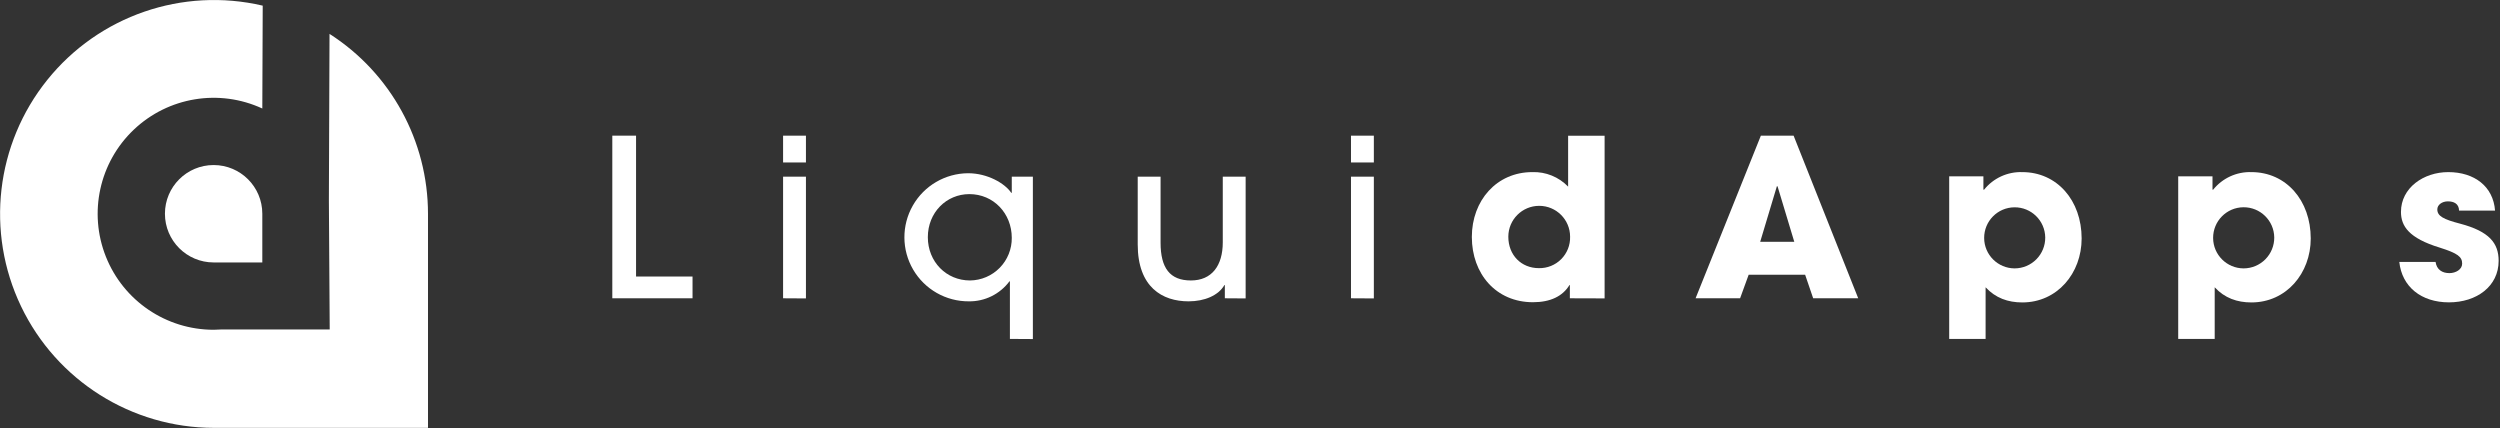 <?xml version="1.0" encoding="UTF-8"?>
<svg width="934px" height="160px" viewBox="0 0 934 160" version="1.1" xmlns="http://www.w3.org/2000/svg" xmlns:xlink="http://www.w3.org/1999/xlink">
    <rect x="0" y="0" width="934" height="160" fill="#333333" stroke="none"/>
    <!-- Generator: sketchtool 52.2 (67145) - http://www.bohemiancoding.com/sketch -->
    <title>D3E06C63-C7B2-4BDF-A501-33D49D215F9A</title>
    <desc>Created with sketchtool.</desc>
    <g id="Zeplin" stroke="none" stroke-width="1" fill="none" fill-rule="evenodd">
        <g id="LiquidApps-White" transform="translate(-12, 0)" fill="#FFFFFF">
            <g id="LiquidApps_Logo-05" transform="translate(12, 0)">
                <path d="M98,79.85 C98,69.804 89.856,61.66 79.81,61.66 C69.764,61.66 61.62,69.804 61.62,79.85 C61.62,89.902 69.768,98.05 79.82,98.05 L98,98.05 L98,79.87 L98,79.85 Z" id="Path"></path>
                <path d="M159.9,159.86 L159.9,79.93 C159.91,52.7 146.042,27.342 123.11,12.66 L123,40.9 L122.87,74.79 L123.18,123.09 L82.67,123.09 C81.73,123.15 80.78,123.2 79.82,123.2 C62.082,123.201 46.134,112.391 39.566,95.914 C32.998,79.436 37.137,60.62 50.012,48.419 C62.888,36.217 81.899,33.096 98,40.54 L98.15,2.11 C68.214,-4.891 36.916,5.9 17.656,29.863 C-1.604,53.826 -5.411,86.712 7.865,114.442 C21.141,142.171 49.146,159.827 79.89,159.85 L159.9,159.86 Z" id="Path"></path>
                <polygon id="Path" points="228.76 111.44 228.76 50.68 237.63 50.68 237.63 103.31 258.73 103.31 258.73 111.44"></polygon>
                <path d="M292.56,60.69 L292.56,50.69 L301.1,50.69 L301.1,60.69 L292.56,60.69 Z M292.56,111.44 L292.56,66 L301.1,66 L301.1,111.49 L292.56,111.44 Z" id="Shape" fill-rule="nonzero"></path>
                <path d="M377.3,126.62 L377.3,105.11 L377.13,105.11 C373.559,109.893 367.909,112.672 361.94,112.58 C353.391,112.625 345.467,108.105 341.154,100.723 C336.84,93.342 336.793,84.22 341.029,76.793 C345.265,69.367 353.141,64.765 361.69,64.72 C368.92,64.72 375.41,68.49 377.79,72.02 L378,72.02 L378,66 L385.88,66 L385.88,126.67 L377.3,126.62 Z M378,88.86 C378,79.74 371.19,72.52 362.16,72.52 C353.54,72.52 346.64,79.41 346.64,88.61 C346.64,97.81 353.54,104.78 362.4,104.78 C366.58,104.738 370.572,103.037 373.497,100.051 C376.423,97.065 378.043,93.04 378,88.86 Z" id="Shape" fill-rule="nonzero"></path>
                <path d="M457.6,111.44 L457.6,106.51 L457.43,106.51 C455.22,110.37 450.04,112.58 444.05,112.58 C434.28,112.58 425.05,107.33 425.05,91.32 L425.05,66 L433.59,66 L433.59,90.66 C433.59,100.19 437.12,104.78 444.92,104.78 C452.72,104.78 456.83,99.28 456.83,90.5 L456.83,66 L465.37,66 L465.37,111.49 L457.6,111.44 Z" id="Path"></path>
                <path d="M504.73,60.69 L504.73,50.69 L513.27,50.69 L513.27,60.69 L504.73,60.69 Z M504.73,111.44 L504.73,66 L513.27,66 L513.27,111.49 L504.73,111.44 Z" id="Shape" fill-rule="nonzero"></path>
                <path d="M586.5,111.44 L586.5,106.51 L586.34,106.51 C583.8,110.7 579.2,112.91 572.71,112.91 C558.92,112.91 549.88,102.32 549.88,88.53 C549.88,74.9 559.16,64.3 572.46,64.3 C577.49,64.128 582.356,66.098 585.85,69.72 L585.85,50.72 L599.48,50.72 L599.48,111.48 L586.5,111.44 Z M586.59,88.44 C586.59,82.067 581.423,76.9 575.05,76.9 C568.677,76.9 563.51,82.067 563.51,88.44 C563.51,95.33 568.36,100.18 574.93,100.18 C578.055,100.247 581.07,99.03 583.274,96.814 C585.477,94.597 586.676,91.574 586.59,88.45 L586.59,88.44 Z" id="Shape" fill-rule="nonzero"></path>
                <path d="M677.4,111.44 L674.4,102.65 L653.3,102.65 L650.1,111.44 L633.47,111.44 L657.86,50.68 L670.09,50.68 L694.23,111.44 L677.4,111.44 Z M664.1,69.64 L663.85,69.56 L657.61,90.33 L670.34,90.33 L664.1,69.64 Z" id="Shape" fill-rule="nonzero"></path>
                <path d="M728.22,126.62 L728.22,65.87 L741,65.87 L741,70.87 L741.25,70.87 C744.708,66.552 750.001,64.117 755.53,64.3 C768.53,64.3 777.7,74.9 777.7,89.1 C777.7,102.1 768.59,112.99 755.53,112.99 C750.2,112.99 745.53,111.35 741.82,107.33 L741.82,126.62 L728.22,126.62 Z M764.1,88.69 C764.006,82.411 758.857,77.388 752.578,77.451 C746.299,77.513 741.251,82.637 741.281,88.916 C741.312,95.195 746.411,100.269 752.69,100.27 C755.742,100.257 758.662,99.027 760.804,96.853 C762.946,94.68 764.132,91.741 764.1,88.69 Z" id="Shape" fill-rule="nonzero"></path>
                <path d="M813.78,126.62 L813.78,65.87 L826.59,65.87 L826.59,70.87 L826.83,70.87 C830.294,66.554 835.588,64.12 841.12,64.3 C854.12,64.3 863.29,74.9 863.29,89.1 C863.29,102.1 854.18,112.99 841.12,112.99 C835.78,112.99 831.12,111.35 827.41,107.33 L827.41,126.62 L813.78,126.62 Z M849.66,88.69 C849.572,82.403 844.419,77.37 838.131,77.431 C831.844,77.491 826.789,82.622 826.821,88.909 C826.854,95.197 831.963,100.275 838.25,100.27 C841.301,100.254 844.22,99.024 846.361,96.85 C848.502,94.677 849.689,91.741 849.66,88.69 Z" id="Shape" fill-rule="nonzero"></path>
                <path d="M918.71,78.67 C918.63,76.05 916.71,75.23 914.52,75.23 C912.33,75.23 910.58,76.54 910.58,78.23 C910.58,80.7 912.8,81.93 919.12,83.57 C929.96,86.44 933.49,90.8 933.49,97.45 C933.49,106.97 925.28,112.96 914.93,112.96 C904.58,112.96 897.36,107.14 896.38,97.86 L909.93,97.86 C910.34,100.73 912.39,102.04 915.1,102.04 C917.48,102.04 919.86,100.65 919.86,98.51 C919.86,95.97 918.3,94.66 911.49,92.51 C900,89 897,84.5 897,79.17 C897,70.17 905.46,64.3 914.66,64.3 C924.51,64.3 931.49,69.72 932.15,78.67 L918.71,78.67 Z" id="Path"></path>
            </g>
        </g>
    </g>
</svg>